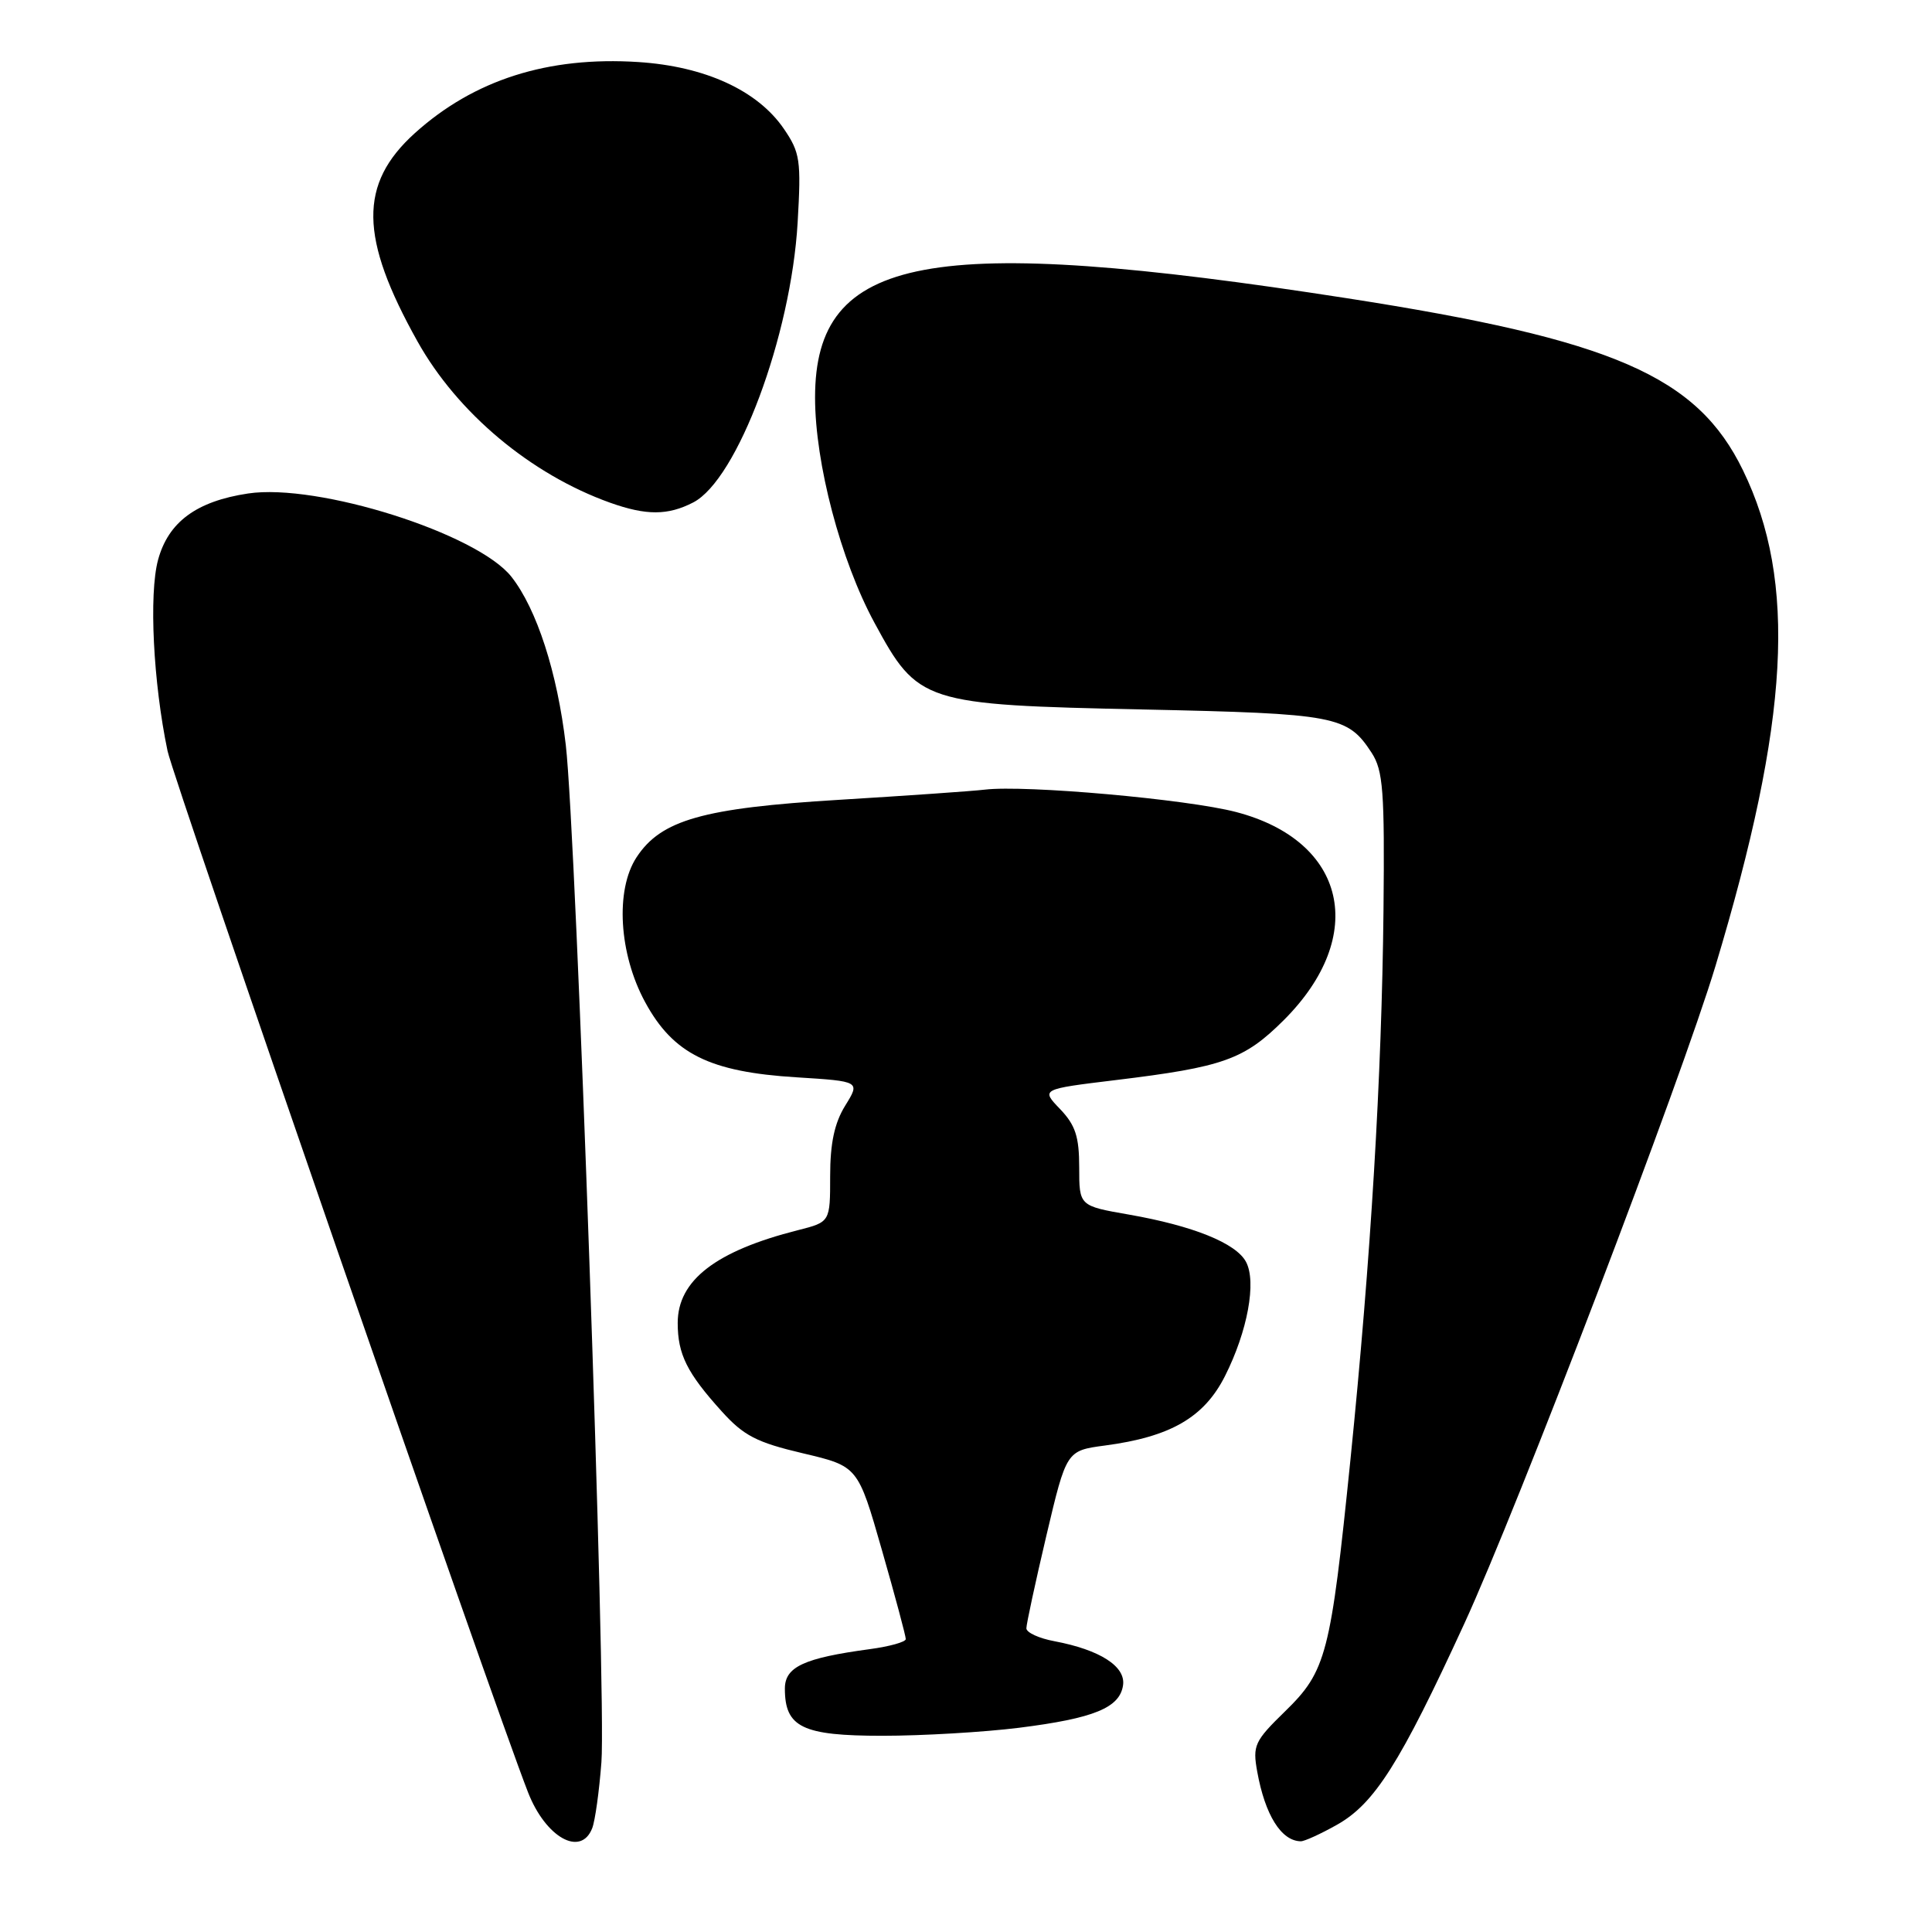 <?xml version="1.0" encoding="UTF-8" standalone="no"?>
<!DOCTYPE svg PUBLIC "-//W3C//DTD SVG 1.1//EN" "http://www.w3.org/Graphics/SVG/1.1/DTD/svg11.dtd" >
<svg xmlns="http://www.w3.org/2000/svg" xmlns:xlink="http://www.w3.org/1999/xlink" version="1.1" viewBox="0 0 256 256">
 <g >
 <path fill="currentColor"
d=" M 78.47 242.25 C 78.85 241.29 79.40 237.35 79.69 233.50 C 80.36 224.74 76.36 110.63 74.97 98.71 C 73.85 89.12 71.13 80.71 67.77 76.43 C 63.25 70.69 42.12 64.00 32.87 65.39 C 26.03 66.42 22.30 69.17 20.94 74.20 C 19.72 78.75 20.30 90.42 22.20 99.50 C 23.03 103.46 65.25 225.44 69.97 237.50 C 72.31 243.49 76.97 246.09 78.47 242.25 Z  M 177.14 241.80 C 182.13 239.00 185.52 233.65 194.02 215.16 C 201.12 199.74 222.81 142.94 227.31 128.00 C 237.12 95.42 238.14 77.08 230.95 62.31 C 224.87 49.82 213.79 45.01 178.50 39.52 C 123.08 30.91 108.00 33.72 108.00 52.68 C 108.00 61.37 111.39 74.25 115.86 82.50 C 121.64 93.18 122.30 93.39 151.50 94.01 C 177.07 94.56 178.55 94.84 181.75 99.75 C 183.27 102.09 183.48 104.79 183.32 120.62 C 183.09 142.72 181.65 166.68 178.94 193.42 C 176.31 219.24 175.75 221.43 170.28 226.76 C 166.23 230.71 165.96 231.28 166.59 234.76 C 167.63 240.51 169.77 243.94 172.36 243.98 C 172.84 243.99 174.99 243.01 177.14 241.80 Z  M 135.02 228.94 C 144.96 227.69 148.38 226.29 148.81 223.30 C 149.17 220.80 145.75 218.61 139.72 217.47 C 137.67 217.09 136.00 216.32 136.00 215.76 C 136.00 215.20 137.19 209.68 138.65 203.48 C 141.31 192.22 141.31 192.22 146.40 191.54 C 155.11 190.39 159.55 187.82 162.32 182.33 C 165.31 176.40 166.52 169.84 165.10 167.20 C 163.78 164.72 158.06 162.42 149.59 160.94 C 143.00 159.79 143.00 159.79 143.00 154.70 C 143.00 150.61 142.50 149.09 140.47 146.96 C 137.93 144.32 137.93 144.32 147.81 143.12 C 162.14 141.38 164.86 140.41 170.14 135.14 C 181.30 123.97 178.42 111.43 163.80 107.60 C 157.33 105.90 135.85 103.99 130.50 104.63 C 128.85 104.83 120.16 105.43 111.18 105.98 C 93.13 107.07 87.59 108.65 84.35 113.59 C 81.50 117.93 82.01 126.41 85.49 132.80 C 89.21 139.65 94.03 142.04 105.55 142.75 C 113.99 143.28 113.99 143.28 111.99 146.51 C 110.57 148.81 110.00 151.49 110.00 155.83 C 110.00 161.92 110.00 161.92 105.75 163.00 C 94.84 165.76 89.80 169.65 89.80 175.30 C 89.80 179.45 91.03 181.92 95.63 187.01 C 98.54 190.24 100.27 191.13 106.39 192.57 C 113.68 194.29 113.68 194.29 116.86 205.40 C 118.61 211.50 120.03 216.81 120.02 217.19 C 120.01 217.57 117.86 218.17 115.25 218.52 C 106.51 219.70 104.00 220.87 104.00 223.75 C 104.00 228.88 106.32 230.00 116.93 230.00 C 122.22 230.00 130.36 229.52 135.02 228.94 Z  M 91.85 66.58 C 97.71 63.55 104.81 44.53 105.69 29.50 C 106.17 21.22 106.02 20.22 103.86 17.06 C 100.38 11.98 93.42 8.79 84.57 8.22 C 72.60 7.45 62.80 10.58 54.96 17.65 C 47.53 24.37 47.62 31.47 55.32 45.24 C 60.62 54.72 70.33 62.85 80.84 66.61 C 85.64 68.32 88.49 68.31 91.85 66.58 Z "/>
</g>
</svg>